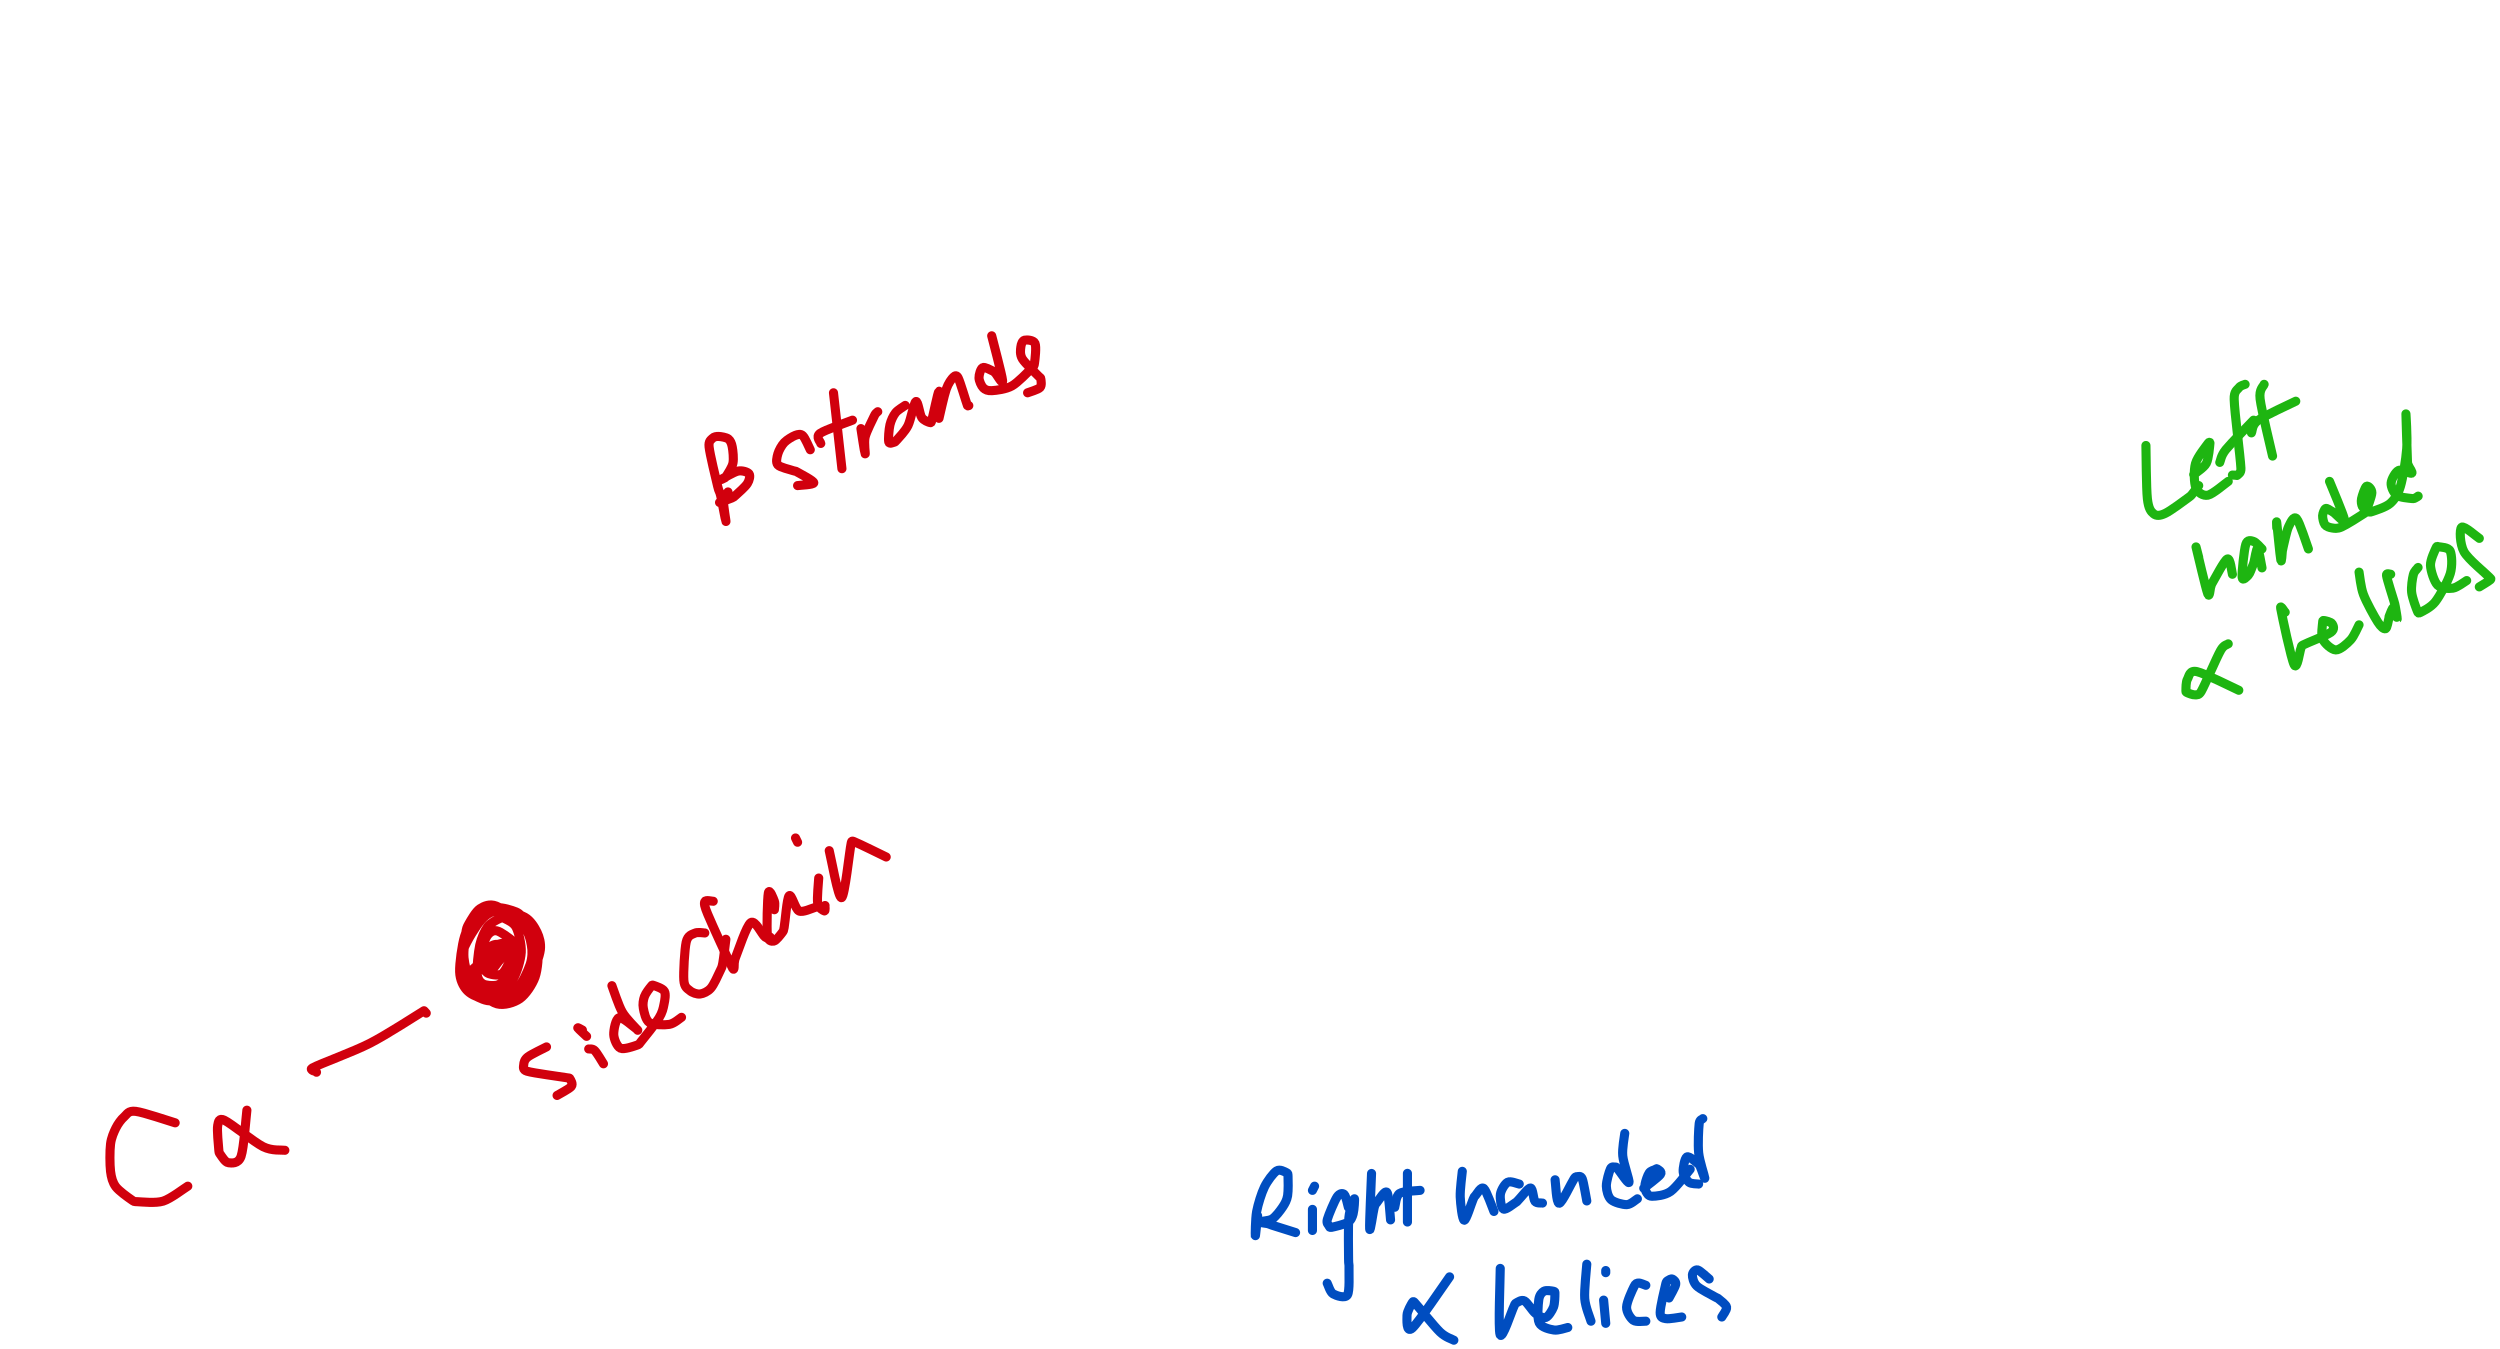 <?xml version="1.0" encoding="UTF-8"?>
<!DOCTYPE svg PUBLIC "-//W3C//DTD SVG 1.1//EN" "http://www.w3.org/Graphics/SVG/1.1/DTD/svg11.dtd">
<svg  xmlns="http://www.w3.org/2000/svg" xmlns:xlink="http://www.w3.org/1999/xlink" viewport-fill="none" viewBox="0.0, 0.0, 411.617, 222.157" version="1.1" height="222.157" width="411.617">
<path fill="none" stroke="#004dc0" stroke-width="1.5" stroke-linecap="round" stroke-linejoin="round" d="M207.06 200.16C207.00 200.67 206.71 203.64 206.68 203.54C206.66 203.44 206.68 200.71 206.90 199.49C207.13 198.28 207.70 196.43 208.19 195.43C208.68 194.42 209.64 193.15 210.18 192.79C210.72 192.44 211.52 192.93 211.81 193.07C212.09 193.20 212.04 193.25 212.07 193.71C212.10 194.28 212.13 196.12 212.00 196.87C211.87 197.62 211.57 198.16 211.19 198.73C210.80 199.31 210.04 200.33 209.46 200.70C208.88 201.06 207.44 201.06 207.33 201.17C207.22 201.29 208.43 201.39 208.74 201.47C209.05 201.55 208.96 201.57 209.40 201.71C210.09 201.93 212.73 202.75 213.31 202.94"/><path fill="none" stroke="#004dc0" stroke-width="1.5" stroke-linecap="round" stroke-linejoin="round" d="M216.09 195.99C216.14 195.89 216.39 195.40 216.44 195.30"/><path fill="none" stroke="#004dc0" stroke-width="1.5" stroke-linecap="round" stroke-linejoin="round" d="M222.00 198.77C221.90 198.45 221.61 196.93 221.33 196.67C221.06 196.41 220.57 196.45 220.15 197.06C219.74 197.67 218.75 200.03 218.55 200.74C218.35 201.45 218.71 201.62 218.81 201.82C218.91 202.02 218.89 202.13 219.21 202.08C219.67 201.99 221.38 201.59 221.92 201.25C222.45 200.92 222.63 200.44 222.79 199.86C222.95 199.27 223.09 197.28 222.99 197.37C222.88 197.47 222.23 199.00 222.09 200.49C221.95 201.98 222.04 206.08 222.04 207.33C222.04 208.34 222.14 207.96 222.11 208.84C222.08 209.73 222.25 212.58 221.85 213.21C221.46 213.84 220.00 213.33 219.50 213.04C219.00 212.75 218.67 211.54 218.52 211.28"/><path fill="none" stroke="#004dc0" stroke-width="1.5" stroke-linecap="round" stroke-linejoin="round" d="M216.09 199.12C216.09 199.64 216.09 202.07 216.09 202.59"/><path fill="none" stroke="#004dc0" stroke-width="1.5" stroke-linecap="round" stroke-linejoin="round" d="M240.76 192.86C240.71 193.49 240.38 195.85 240.42 197.06C240.47 198.26 240.76 200.85 241.08 200.91C241.40 200.97 242.27 198.07 242.55 197.45C242.76 196.99 242.69 197.08 242.95 196.81C243.21 196.54 243.85 195.28 244.31 195.68C244.76 196.08 245.72 198.90 245.97 199.46"/><path fill="none" stroke="#004dc0" stroke-width="1.5" stroke-linecap="round" stroke-linejoin="round" d="M229.64 198.77C229.76 198.43 229.81 196.92 230.43 196.50C231.06 196.08 233.30 196.07 233.81 195.99"/><path fill="none" stroke="#004dc0" stroke-width="1.5" stroke-linecap="round" stroke-linejoin="round" d="M231.73 193.91C231.73 193.81 231.73 192.87 231.73 193.28C231.73 194.38 231.73 200.01 231.73 201.20"/><path fill="none" stroke="#004dc0" stroke-width="1.5" stroke-linecap="round" stroke-linejoin="round" d="M225.82 193.21C225.77 194.58 225.45 201.48 225.51 202.33C225.58 203.18 226.07 199.51 226.25 198.86C226.43 198.23 226.39 198.37 226.70 197.99C227.02 197.61 228.02 195.89 228.36 196.32C228.70 196.75 228.86 200.17 228.95 200.85"/><path fill="none" stroke="#004dc0" stroke-width="1.5" stroke-linecap="round" stroke-linejoin="round" d="M270.64 195.64C271.05 195.30 273.05 193.84 273.39 193.36C273.72 192.89 273.01 192.59 272.87 192.47C272.74 192.35 272.69 192.48 272.49 192.57C272.29 192.67 271.77 192.76 271.53 193.12C271.28 193.47 270.94 194.50 270.86 194.95C270.78 195.41 270.82 195.85 270.99 196.15C271.16 196.45 271.38 196.96 271.99 196.96C272.60 196.96 274.11 196.84 275.05 196.17C276.00 195.51 277.80 193.07 278.28 192.52"/><path fill="none" stroke="#004dc0" stroke-width="1.5" stroke-linecap="round" stroke-linejoin="round" d="M267.51 186.61C267.46 187.16 267.07 189.08 267.18 190.29C267.28 191.50 268.34 194.38 268.21 194.69C268.07 194.99 266.61 192.71 266.27 192.34C266.10 192.15 266.10 192.15 265.94 192.16C265.77 192.18 265.37 191.97 265.16 192.44C264.94 192.90 264.47 194.52 264.48 195.28C264.50 196.04 264.76 197.06 265.26 197.52C265.77 197.98 267.20 198.36 267.85 198.34C268.50 198.32 269.33 197.52 269.59 197.38"/><path fill="none" stroke="#004dc0" stroke-width="1.5" stroke-linecap="round" stroke-linejoin="round" d="M256.04 194.25C256.14 194.83 256.24 198.15 256.71 198.12C257.18 198.10 258.72 194.75 259.16 194.09C259.38 193.76 259.44 193.74 259.65 193.74C259.85 193.74 260.28 193.51 260.51 194.08C260.75 194.68 261.14 197.18 261.26 197.73"/><path fill="none" stroke="#004dc0" stroke-width="1.5" stroke-linecap="round" stroke-linejoin="round" d="M250.14 194.95C249.85 194.90 248.69 194.40 248.23 194.65C247.76 194.90 247.14 195.95 247.04 196.61C246.93 197.28 247.15 198.87 247.53 199.07C247.91 199.28 249.18 198.21 249.56 197.98C249.94 197.75 249.73 197.83 250.06 197.51C250.43 197.16 251.60 195.56 252.00 195.60C252.40 195.65 252.44 197.42 252.73 197.80C253.03 198.17 253.78 198.03 253.96 198.08"/><path fill="none" stroke="#004dc0" stroke-width="1.5" stroke-linecap="round" stroke-linejoin="round" d="M247.01 208.84C247.01 210.48 246.65 218.83 246.99 219.76C247.33 220.69 248.88 215.84 249.28 215.06C249.47 214.68 249.39 214.66 249.64 214.53C249.90 214.40 250.52 213.93 251.00 214.19C251.47 214.44 252.29 215.84 252.81 216.25C253.34 216.66 254.06 217.08 254.51 216.92C254.95 216.77 255.55 215.79 255.78 215.21C256.00 214.62 256.01 213.39 256.01 213.00C256.01 212.69 256.04 212.67 255.77 212.60C255.50 212.54 254.57 212.39 254.21 212.59C253.85 212.80 253.48 213.19 253.36 213.97C253.25 214.76 253.06 217.06 253.43 217.81C253.80 218.56 255.14 218.87 255.84 218.98C256.55 219.10 257.79 218.63 258.13 218.57"/><path fill="none" stroke="#004dc0" stroke-width="1.5" stroke-linecap="round" stroke-linejoin="round" d="M280.36 184.18C280.27 184.30 279.85 184.31 279.77 184.96C279.67 185.81 279.54 188.47 279.68 189.82C279.82 191.17 280.65 193.61 280.69 193.96C280.73 194.31 280.14 192.50 279.97 192.15C279.81 191.80 279.92 191.86 279.59 191.61C279.26 191.36 278.11 190.28 277.75 190.48C277.38 190.68 277.08 192.32 277.13 192.94C277.19 193.57 277.70 194.35 278.08 194.65C278.46 194.96 279.43 194.90 279.67 194.95"/><path fill="none" stroke="#004dc0" stroke-width="1.5" stroke-linecap="round" stroke-linejoin="round" d="M238.67 210.23C237.75 211.50 233.58 217.73 232.53 218.67C231.48 219.62 231.66 217.19 231.66 216.55C231.67 215.91 232.37 214.74 232.56 214.43C232.68 214.23 232.75 214.29 232.91 214.46C233.59 215.20 236.12 218.38 237.09 219.31C238.06 220.23 239.03 220.45 239.37 220.66"/><path fill="none" stroke="#004dc0" stroke-width="1.5" stroke-linecap="round" stroke-linejoin="round" d="M261.26 208.15C261.21 209.00 260.82 212.40 260.92 213.81C261.03 215.22 261.80 216.97 261.95 217.53"/><path fill="none" stroke="#004dc0" stroke-width="1.5" stroke-linecap="round" stroke-linejoin="round" d="M264.03 214.06C264.09 214.63 264.33 217.30 264.38 217.88"/><path fill="none" stroke="#004dc0" stroke-width="1.5" stroke-linecap="round" stroke-linejoin="round" d="M270.98 211.62C270.80 211.57 270.07 211.22 269.78 211.25C269.49 211.28 269.32 211.26 269.05 211.81C268.75 212.40 267.83 214.38 267.81 215.22C267.79 216.05 268.45 217.03 268.92 217.38C269.40 217.72 270.67 217.51 270.98 217.53"/><path fill="none" stroke="#004dc0" stroke-width="1.5" stroke-linecap="round" stroke-linejoin="round" d="M281.41 210.58C281.12 210.36 279.92 209.20 279.51 209.09C279.10 208.99 278.67 209.51 278.65 209.91C278.63 210.30 278.81 211.19 279.37 211.73C279.92 212.27 281.80 213.19 282.35 213.52C282.79 213.78 282.72 213.64 283.01 213.90C283.30 214.16 284.21 214.79 284.28 215.23C284.36 215.67 283.61 216.59 283.49 216.84"/><path fill="none" stroke="#004dc0" stroke-width="1.5" stroke-linecap="round" stroke-linejoin="round" d="M274.80 213.71C274.97 213.37 275.82 211.93 275.90 211.46C275.98 211.00 275.54 210.68 275.34 210.59C275.15 210.50 274.76 210.74 274.60 210.85C274.44 210.97 274.37 210.97 274.27 211.36C274.09 212.14 273.34 215.24 273.34 216.10C273.34 216.96 273.73 217.00 274.26 217.11C274.79 217.22 276.49 216.88 276.89 216.84"/><path fill="none" stroke="#004dc0" stroke-width="1.5" stroke-linecap="round" stroke-linejoin="round" d="M264.38 209.54C264.38 209.49 264.38 209.24 264.38 209.19"/><path fill="none" stroke="#d1000d" stroke-width="1.5" stroke-linecap="round" stroke-linejoin="round" d="M133.41 74.05C133.23 73.70 132.56 72.10 132.19 71.75C131.83 71.39 131.41 71.52 130.95 71.68C130.49 71.85 129.56 72.41 129.13 72.86C128.70 73.31 128.24 74.15 128.08 74.70C127.92 75.25 127.70 76.13 128.07 76.55C128.43 76.96 130.06 77.30 130.54 77.48C131.02 77.65 130.82 77.46 131.26 77.72C131.78 78.02 133.98 79.15 133.99 79.49C133.99 79.82 131.72 79.88 131.32 79.95"/><path fill="none" stroke="#d1000d" stroke-width="1.5" stroke-linecap="round" stroke-linejoin="round" d="M137.23 64.67C137.44 66.54 138.41 75.30 138.62 77.17"/><path fill="none" stroke="#d1000d" stroke-width="1.5" stroke-linecap="round" stroke-linejoin="round" d="M135.14 73.01C135.12 72.76 134.23 71.94 135.01 71.36C135.80 70.79 139.55 69.51 140.36 69.18"/><path fill="none" stroke="#d1000d" stroke-width="1.5" stroke-linecap="round" stroke-linejoin="round" d="M119.86 81.00C119.75 81.21 119.17 81.70 119.12 82.44C119.07 83.17 119.59 85.99 119.52 85.87C119.45 85.75 118.87 82.49 118.66 81.62C118.46 80.75 118.41 81.12 118.16 80.06C117.87 78.85 116.87 74.76 116.75 73.58C116.64 72.57 117.08 72.42 117.31 72.16C117.55 71.91 117.94 71.85 118.33 71.86C118.72 71.88 119.58 72.01 119.92 72.27C120.25 72.53 120.45 72.98 120.56 73.58C120.68 74.17 120.82 75.53 120.68 76.24C120.54 76.95 119.84 77.95 119.63 78.32C119.47 78.60 119.45 78.59 119.32 78.69C119.19 78.78 118.43 79.10 118.76 78.93C119.09 78.76 120.83 77.70 121.52 77.56C122.20 77.42 123.10 77.71 123.33 78.01C123.56 78.32 123.39 79.08 123.06 79.60C122.74 80.13 121.55 81.16 121.16 81.52C120.77 81.88 120.86 81.82 120.45 82.01C120.05 82.19 118.77 82.62 118.47 82.73"/><path fill="none" stroke="#1eb511" stroke-width="1.5" stroke-linecap="round" stroke-linejoin="round" d="M353.32 73.35C353.36 74.67 353.37 80.43 353.56 82.11C353.75 83.80 354.16 84.24 354.60 84.60C355.04 84.96 355.63 84.94 356.49 84.53C357.36 84.13 359.67 82.40 360.35 81.90C360.88 81.52 360.80 81.50 361.05 81.21C361.29 80.92 361.86 80.14 362.01 79.95"/><path fill="none" stroke="#d1000d" stroke-width="1.5" stroke-linecap="round" stroke-linejoin="round" d="M149.04 66.75C148.80 66.93 147.83 67.48 147.45 67.96C147.07 68.44 146.70 69.22 146.53 69.94C146.36 70.65 146.23 72.32 146.33 72.75C146.42 73.18 146.98 72.86 147.18 72.82C147.38 72.77 147.40 72.76 147.66 72.45C148.01 72.04 149.03 71.02 149.50 70.07C149.97 69.12 150.46 66.31 150.80 66.11C151.14 65.91 151.41 68.22 151.75 68.73C152.09 69.25 152.82 69.48 153.06 69.56C153.31 69.65 153.31 69.57 153.39 69.30C153.62 68.53 154.42 64.49 154.60 64.41C154.78 64.34 154.60 68.16 154.60 68.83C154.60 68.86 154.59 68.91 154.60 68.88C154.78 68.17 155.43 65.11 155.79 64.09C156.14 63.08 156.68 62.37 156.98 62.09C157.27 61.81 157.52 61.74 157.76 62.22C158.11 62.92 159.03 66.08 159.29 66.77C159.35 66.90 159.49 66.78 159.51 66.78C159.54 66.78 159.47 66.76 159.46 66.75"/><path fill="none" stroke="#d1000d" stroke-width="1.5" stroke-linecap="round" stroke-linejoin="round" d="M163.28 55.29C163.55 56.39 164.98 61.73 165.07 62.65C165.16 63.57 164.13 61.67 163.88 61.43C163.64 61.20 163.73 61.21 163.42 61.07C163.10 60.93 162.13 60.36 161.80 60.53C161.46 60.70 161.17 61.72 161.19 62.21C161.20 62.71 161.57 63.54 161.89 63.86C162.21 64.17 162.61 64.37 163.32 64.32C164.03 64.28 165.64 64.09 166.61 63.54C167.58 63.00 169.23 61.26 169.79 60.70C170.29 60.18 170.23 60.38 170.33 59.76C170.42 59.13 170.66 57.09 170.41 56.53C170.17 55.97 169.04 55.93 168.69 56.01C168.34 56.10 168.13 56.65 168.08 57.11C168.02 57.57 167.89 58.36 168.33 59.09C168.77 59.82 170.57 61.47 171.02 61.96C171.27 62.23 171.34 62.12 171.37 62.40C171.40 62.67 171.56 63.47 171.24 63.81C170.91 64.15 169.50 64.54 169.19 64.67"/><path fill="none" stroke="#d1000d" stroke-width="1.5" stroke-linecap="round" stroke-linejoin="round" d="M141.75 70.57C141.85 71.20 142.34 74.51 142.44 74.72C142.54 74.92 142.21 72.89 142.44 71.95C142.67 71.01 143.67 69.08 143.95 68.48C144.14 68.08 144.24 68.04 144.33 67.94C144.41 67.84 144.50 67.82 144.52 67.79"/><path fill="none" stroke="#1eb511" stroke-width="1.5" stroke-linecap="round" stroke-linejoin="round" d="M365.48 76.13C365.63 75.82 365.64 75.07 366.47 74.03C367.31 72.99 370.35 69.91 371.04 69.18"/><path fill="none" stroke="#1eb511" stroke-width="1.5" stroke-linecap="round" stroke-linejoin="round" d="M369.65 63.28C369.50 63.36 368.91 63.46 368.64 63.83C368.37 64.20 367.81 64.36 367.85 65.74C367.89 67.73 368.87 75.22 368.96 77.09C369.00 77.91 368.56 78.03 368.43 78.20C368.29 78.38 368.19 78.24 368.06 78.24C367.93 78.24 367.64 78.22 367.56 78.22"/><path fill="none" stroke="#1eb511" stroke-width="1.5" stroke-linecap="round" stroke-linejoin="round" d="M370.69 71.27C370.86 70.96 370.72 69.96 371.82 69.18C372.91 68.40 377.06 66.53 377.99 66.06"/><path fill="none" stroke="#1eb511" stroke-width="1.5" stroke-linecap="round" stroke-linejoin="round" d="M372.78 63.28C372.68 63.64 371.92 64.03 372.12 65.69C372.33 67.46 373.86 73.68 374.17 75.09"/><path fill="none" stroke="#1eb511" stroke-width="1.5" stroke-linecap="round" stroke-linejoin="round" d="M362.01 77.52C361.89 77.61 361.02 78.29 361.21 78.10C361.40 77.91 362.87 77.05 363.27 76.27C363.66 75.50 363.81 73.46 363.86 72.95C363.88 72.79 363.71 72.79 363.62 72.92C363.26 73.43 361.79 75.21 361.48 76.32C361.17 77.43 361.24 79.55 361.55 80.33C361.86 81.11 362.73 81.69 363.53 81.53C364.32 81.37 366.37 79.60 366.87 79.26"/><path fill="none" stroke="#1eb511" stroke-width="1.5" stroke-linecap="round" stroke-linejoin="round" d="M372.43 90.38C372.22 90.19 371.43 89.25 371.03 89.14C370.63 89.03 370.03 88.76 369.76 89.63C369.48 90.51 369.09 94.29 369.16 95.05C369.22 95.78 369.94 94.95 370.20 94.68C370.45 94.41 370.71 93.58 370.85 93.26C370.99 92.94 370.98 92.99 371.11 92.55C371.24 92.10 371.52 90.14 371.72 90.28C371.91 90.43 372.32 93.02 372.43 93.50"/><path fill="none" stroke="#1eb511" stroke-width="1.5" stroke-linecap="round" stroke-linejoin="round" d="M362.01 91.77C361.95 91.54 361.40 89.36 361.62 90.27C361.85 91.17 363.15 96.83 363.51 97.79C363.80 98.56 363.88 96.93 363.99 96.65C364.10 96.38 364.01 96.38 364.27 95.94C364.68 95.25 366.24 92.23 366.73 92.03C367.23 91.82 367.44 94.17 367.56 94.55"/><path fill="none" stroke="#1eb511" stroke-width="1.5" stroke-linecap="round" stroke-linejoin="round" d="M374.86 86.90C374.86 86.78 374.79 85.50 374.86 86.06C374.96 86.85 375.39 91.50 375.53 92.20C375.67 92.90 375.72 91.07 375.78 90.72C375.84 90.38 375.82 90.45 375.95 89.91C376.11 89.31 376.48 87.41 376.80 86.73C377.13 86.06 377.64 84.85 378.13 85.40C378.62 85.94 379.78 89.63 380.07 90.38"/><path fill="none" stroke="#1eb511" stroke-width="1.5" stroke-linecap="round" stroke-linejoin="round" d="M383.55 79.26C383.92 80.21 385.90 84.80 386.01 85.57C386.12 86.34 384.59 84.62 384.26 84.40C383.95 84.20 384.00 84.21 383.79 84.11C383.59 84.01 383.11 83.61 382.90 83.73C382.70 83.85 382.43 84.51 382.41 84.91C382.40 85.31 382.56 86.08 382.79 86.39C383.02 86.69 383.52 86.86 383.94 86.92C384.35 86.98 384.77 87.11 385.55 86.76C386.34 86.41 388.58 84.99 389.18 84.59C389.50 84.38 389.42 84.52 389.56 84.16C389.76 83.64 390.50 81.75 390.52 81.13C390.53 80.52 389.90 79.92 389.65 80.06C389.39 80.21 388.92 81.61 388.82 82.11C388.72 82.61 388.82 83.10 388.97 83.41C389.13 83.72 389.63 84.06 389.87 84.18C390.10 84.31 390.12 84.39 390.55 84.23C391.10 84.04 392.83 83.51 393.53 82.89C394.23 82.27 394.81 81.44 395.22 80.09C395.63 78.73 396.13 75.64 396.26 73.85C396.40 72.06 396.11 67.84 396.13 68.16C396.15 68.48 396.31 74.70 396.38 75.99C396.41 76.53 396.50 76.48 396.61 76.77C396.71 77.06 397.32 77.81 397.07 77.92C396.81 78.02 395.42 77.22 394.91 77.46C394.40 77.70 393.73 78.92 393.69 79.53C393.64 80.14 394.09 81.15 394.60 81.53C395.11 81.92 396.62 82.02 397.09 82.08C397.51 82.14 397.56 82.02 397.72 81.96C397.88 81.90 398.07 81.73 398.14 81.69"/><path fill="none" stroke="#1eb511" stroke-width="1.5" stroke-linecap="round" stroke-linejoin="round" d="M366.87 106.01C366.68 106.17 366.16 106.13 365.62 107.09C364.95 108.26 363.06 112.73 362.43 113.83C362.04 114.50 361.77 114.38 361.42 114.41C361.06 114.44 360.31 114.14 360.09 114.03C359.86 113.91 359.90 113.92 359.91 113.63C359.92 113.30 359.89 112.27 360.16 111.81C360.43 111.35 360.46 110.30 361.72 110.58C362.99 110.86 367.57 113.19 368.61 113.65"/><path fill="none" stroke="#1eb511" stroke-width="1.5" stroke-linecap="round" stroke-linejoin="round" d="M397.79 93.85C397.84 93.79 398.19 93.34 398.12 93.45C398.06 93.56 397.50 94.00 397.35 94.61C397.19 95.22 396.97 96.63 397.07 97.53C397.17 98.43 397.80 100.12 398.01 100.62C398.15 100.95 398.18 101.01 398.49 100.85C398.94 100.61 400.24 100.02 400.98 99.06C401.72 98.10 403.06 95.68 403.43 94.44C403.80 93.19 403.70 91.40 403.42 90.74C403.13 90.08 401.86 90.10 401.51 90.02C401.22 89.95 401.22 89.92 401.09 90.20C400.89 90.65 400.14 92.16 400.17 93.08C400.21 94.00 400.78 95.77 401.33 96.33C401.89 96.89 403.15 96.95 403.87 96.84C404.58 96.73 405.79 95.78 406.13 95.59"/><path fill="none" stroke="#1eb511" stroke-width="1.5" stroke-linecap="round" stroke-linejoin="round" d="M408.21 88.64C407.77 88.37 405.68 86.48 405.30 86.81C404.92 87.14 405.00 89.60 405.69 90.84C406.38 92.08 409.25 94.39 409.90 95.08C410.08 95.28 410.22 95.29 410.02 95.47C409.77 95.70 408.48 96.46 408.21 96.63"/><path fill="none" stroke="#1eb511" stroke-width="1.5" stroke-linecap="round" stroke-linejoin="round" d="M388.41 94.20C388.52 94.75 388.67 96.64 389.13 97.87C389.59 99.10 390.94 101.56 391.49 102.41C392.03 103.26 392.50 103.60 392.77 103.52C393.05 103.44 393.20 102.21 393.30 101.89C393.39 101.57 393.28 101.68 393.40 101.40C393.52 101.12 393.91 99.96 394.10 100.03C394.30 100.11 394.65 101.93 394.69 101.90C394.73 101.87 394.45 100.27 394.37 99.83C394.29 99.39 394.31 99.53 394.15 98.95C393.93 98.18 393.01 95.39 392.93 94.73C392.87 94.26 393.52 94.57 393.62 94.55"/><path fill="none" stroke="#1eb511" stroke-width="1.5" stroke-linecap="round" stroke-linejoin="round" d="M376.25 100.80C376.14 100.70 375.39 99.47 375.50 100.13C375.73 101.43 377.23 108.48 377.73 109.46C378.23 110.45 378.63 107.20 378.85 106.71C379.01 106.34 378.82 106.39 379.18 106.20C379.91 105.81 383.05 104.63 383.77 104.11C384.49 103.58 384.15 102.99 383.98 102.70C383.82 102.41 382.90 102.21 382.66 102.17C382.43 102.13 382.44 102.20 382.42 102.45C382.39 102.91 382.11 104.58 382.43 105.27C382.76 105.95 383.90 107.00 384.59 107.01C385.28 107.03 386.46 105.97 387.03 105.35C387.60 104.73 388.20 103.25 388.41 102.88"/><path fill="none" stroke="#d1000d" stroke-width="1.5" stroke-linecap="round" stroke-linejoin="round" d="M52.11 176.54C52.01 176.43 50.84 176.15 51.42 175.84C52.74 175.13 58.16 173.18 60.91 171.77C63.67 170.36 68.47 167.23 69.80 166.42C69.81 166.42 69.81 166.42 69.82 166.42C69.88 166.48 70.12 166.75 70.18 166.81"/><path fill="none" stroke="#d1000d" stroke-width="1.5" stroke-linecap="round" stroke-linejoin="round" d="M84.07 154.65C83.08 155.45 78.36 158.86 77.44 160.03C76.52 161.19 77.26 161.61 77.92 162.40C78.58 163.19 80.68 164.98 81.84 165.28C82.99 165.59 84.66 165.09 85.60 164.43C86.54 163.77 87.65 162.13 88.10 160.87C88.55 159.60 88.70 157.23 88.59 156.00C88.48 154.77 87.72 153.36 87.39 152.67C87.05 151.98 86.74 151.76 86.38 151.39C86.02 151.01 85.67 150.44 84.98 150.15C84.28 149.87 82.72 149.35 81.75 149.47C80.78 149.59 79.33 150.23 78.54 150.94C77.75 151.65 76.91 152.81 76.49 154.17C76.06 155.53 75.63 158.68 75.68 160.01C75.73 161.33 76.25 162.34 76.81 162.98C77.38 163.62 78.34 164.17 79.47 164.27C80.60 164.37 83.25 164.02 84.35 163.64C85.44 163.27 86.27 162.22 86.76 161.77C87.25 161.31 87.30 161.42 87.63 160.61C87.96 159.79 88.85 157.43 88.97 156.36C89.09 155.29 88.81 154.29 88.43 153.49C88.04 152.68 87.37 151.55 86.41 151.01C85.45 150.48 83.12 149.87 82.05 149.94C80.98 150.00 80.12 150.49 79.26 151.44C78.40 152.39 76.81 155.00 76.33 156.29C75.85 157.58 75.92 159.01 76.06 160.03C76.21 161.04 76.98 162.46 77.32 163.05C77.65 163.64 77.75 163.73 78.31 163.99C78.86 164.24 80.02 164.93 81.04 164.76C82.05 164.59 84.13 163.75 85.06 162.86C86.00 161.96 86.92 159.85 87.29 158.77C87.65 157.69 87.66 156.58 87.49 155.63C87.33 154.68 87.03 153.39 86.16 152.42C85.30 151.45 82.78 149.60 81.71 149.18C80.64 148.76 79.70 149.17 79.03 149.61C78.35 150.05 77.55 151.48 77.20 152.09C76.85 152.71 76.80 152.87 76.68 153.71C76.56 154.54 76.30 156.55 76.39 157.67C76.49 158.79 76.86 160.32 77.31 161.15C77.75 161.99 78.69 162.86 79.36 163.23C80.03 163.60 81.02 163.94 81.79 163.63C82.57 163.32 83.90 162.18 84.51 161.15C85.11 160.13 85.75 158.05 85.82 156.79C85.90 155.53 85.41 153.56 85.01 152.74C84.62 151.91 83.60 151.50 83.18 151.28C82.76 151.06 82.66 151.05 82.23 151.25C81.79 151.45 80.75 151.96 80.26 152.62C79.78 153.27 79.25 154.45 78.99 155.60C78.74 156.75 78.48 159.31 78.55 160.27C78.63 161.22 79.02 161.68 79.49 161.98C79.97 162.27 81.17 162.34 81.75 162.22C82.33 162.10 82.95 161.60 83.37 161.18C83.78 160.76 84.29 160.21 84.50 159.41C84.71 158.62 84.79 156.55 84.78 155.88C84.76 155.21 84.85 155.32 84.41 154.93C83.96 154.53 82.44 153.38 81.81 153.26C81.18 153.13 80.61 153.50 80.21 154.09C79.81 154.67 79.27 156.39 79.16 157.15C79.04 157.92 79.24 158.71 79.45 159.19C79.66 159.67 80.04 160.16 80.53 160.32C81.02 160.48 82.14 160.73 82.72 160.26C83.31 159.78 84.15 157.73 84.43 157.17C84.64 156.75 84.63 156.80 84.59 156.49C84.55 156.18 84.54 155.20 84.18 155.10C83.82 154.99 82.69 155.30 82.18 155.76C81.66 156.23 80.98 157.55 80.73 158.21C80.48 158.87 80.24 160.24 80.51 160.17C80.78 160.11 82.19 158.22 82.51 157.77C82.74 157.45 82.72 157.53 82.67 157.20C82.62 156.87 82.46 155.76 82.18 155.57C81.89 155.38 81.03 155.52 80.76 155.93C80.48 156.33 80.15 157.94 80.34 158.27C80.54 158.61 81.76 158.23 82.08 158.16C82.40 158.10 82.29 158.13 82.48 157.85C82.68 157.55 83.36 156.56 83.40 156.18C83.45 155.79 83.23 155.30 82.78 155.31C82.32 155.33 80.96 155.85 80.37 156.28C79.78 156.71 79.04 157.91 78.84 158.18C78.75 158.30 78.92 158.18 79.05 158.09C79.36 157.88 80.66 156.94 80.95 156.73"/><path fill="none" stroke="#d1000d" stroke-width="1.5" stroke-linecap="round" stroke-linejoin="round" d="M28.84 184.87C27.86 184.59 23.60 183.12 22.34 182.98C21.08 182.83 20.93 183.47 20.44 183.88C19.96 184.29 19.42 185.04 19.08 185.72C18.75 186.39 18.33 187.30 18.20 188.37C18.06 189.44 18.07 191.80 18.20 192.85C18.33 193.90 18.55 194.69 19.06 195.39C19.58 196.08 21.07 197.14 21.61 197.51C22.16 197.88 21.93 197.82 22.68 197.86C23.46 197.89 25.63 198.14 26.87 197.76C28.11 197.37 30.31 195.66 30.92 195.30"/><path fill="none" stroke="#d1000d" stroke-width="1.5" stroke-linecap="round" stroke-linejoin="round" d="M40.65 182.79C40.50 183.93 40.15 189.09 39.69 190.39C39.23 191.69 38.11 191.49 37.60 191.44C37.09 191.39 36.52 190.41 36.28 190.08C36.05 189.76 36.08 189.84 36.02 189.27C35.96 188.55 35.71 186.05 35.84 185.32C35.97 184.60 36.07 184.04 36.91 184.43C38.03 184.95 41.83 188.05 43.32 188.80C44.82 189.54 46.36 189.30 46.90 189.39C46.90 189.39 46.90 189.39 46.90 189.39"/><path fill="none" stroke="#d1000d" stroke-width="1.5" stroke-linecap="round" stroke-linejoin="round" d="M100.75 162.29C101.01 162.94 101.82 165.53 102.46 166.63C103.09 167.73 104.66 169.22 105.00 169.63C105.18 169.85 104.93 169.48 104.68 169.32C104.22 169.01 102.48 167.41 101.93 167.56C101.38 167.72 101.02 169.58 101.05 170.34C101.08 171.09 101.59 172.32 102.15 172.58C102.72 172.85 104.32 172.27 104.83 172.10C105.34 171.93 105.15 171.97 105.56 171.48C106.11 170.81 107.93 168.55 108.49 167.63C109.06 166.71 109.20 166.00 109.33 165.33C109.47 164.67 109.65 163.67 109.39 163.21C109.14 162.74 107.96 162.37 107.63 162.25C107.33 162.14 107.39 162.18 107.19 162.42C106.96 162.69 106.30 163.53 106.11 164.07C105.92 164.60 105.79 165.34 105.92 165.99C106.04 166.64 106.30 167.98 106.94 168.38C107.59 168.78 109.42 168.79 110.21 168.66C111.00 168.53 111.91 167.68 112.21 167.50"/><path fill="none" stroke="#d1000d" stroke-width="1.5" stroke-linecap="round" stroke-linejoin="round" d="M89.98 172.37C89.52 172.61 87.48 173.58 86.92 174.01C86.35 174.45 86.25 174.94 86.23 175.29C86.21 175.65 85.99 176.14 86.76 176.37C87.84 176.70 92.35 177.27 93.42 177.46C93.74 177.52 93.78 177.44 93.87 177.66C93.97 177.87 94.39 178.47 94.07 178.88C93.75 179.28 92.07 180.13 91.72 180.36"/><path fill="none" stroke="#d1000d" stroke-width="1.5" stroke-linecap="round" stroke-linejoin="round" d="M96.58 170.63C96.36 170.42 95.24 169.40 95.13 169.24C95.03 169.09 95.77 169.54 95.89 169.59"/><path fill="none" stroke="#d1000d" stroke-width="1.5" stroke-linecap="round" stroke-linejoin="round" d="M96.93 172.71C97.08 172.75 97.56 172.61 97.92 172.98C98.29 173.34 99.15 174.82 99.36 175.15"/><path fill="none" stroke="#d1000d" stroke-width="1.5" stroke-linecap="round" stroke-linejoin="round" d="M116.04 153.61C115.79 153.61 114.85 153.42 114.39 153.65C113.93 153.87 113.25 153.95 112.98 155.11C112.72 156.27 112.50 160.18 112.59 161.38C112.68 162.58 113.18 162.76 113.58 163.10C113.98 163.45 114.75 163.72 115.27 163.66C115.79 163.60 116.55 163.26 117.03 162.71C117.52 162.16 118.21 160.61 118.50 159.99C118.80 159.36 118.86 159.35 119.01 158.55C119.16 157.75 119.43 155.23 119.51 154.65"/><path fill="none" stroke="#d1000d" stroke-width="1.5" stroke-linecap="round" stroke-linejoin="round" d="M136.53 140.06C136.84 141.22 138.01 148.00 138.56 147.80C139.10 147.61 139.85 140.14 140.16 138.75C140.23 138.44 140.30 138.44 140.59 138.56C141.46 138.91 145.12 140.72 145.91 141.10"/><path fill="none" stroke="#d1000d" stroke-width="1.5" stroke-linecap="round" stroke-linejoin="round" d="M134.80 144.57C134.77 145.20 134.49 147.93 134.63 148.74C134.77 149.55 135.56 149.92 135.74 149.98C135.92 150.03 135.82 149.22 135.84 149.09"/><path fill="none" stroke="#d1000d" stroke-width="1.5" stroke-linecap="round" stroke-linejoin="round" d="M131.32 138.67C131.27 138.56 131.03 138.08 130.98 137.97"/><path fill="none" stroke="#d1000d" stroke-width="1.5" stroke-linecap="round" stroke-linejoin="round" d="M117.43 148.39C117.22 148.40 116.18 148.12 116.05 148.44C115.91 148.76 115.98 149.21 116.53 150.53C117.21 152.17 119.98 158.24 120.63 159.43C120.96 160.03 120.84 158.72 120.91 158.45C120.98 158.17 120.90 158.14 121.12 157.60C121.53 156.62 122.89 152.40 123.62 151.90C124.34 151.40 125.47 153.90 125.95 154.26C126.41 154.60 126.68 154.29 126.81 154.30"/><path fill="none" stroke="#d1000d" stroke-width="1.5" stroke-linecap="round" stroke-linejoin="round" d="M127.50 149.78C127.50 149.58 127.65 148.81 127.50 148.39C127.35 147.98 126.68 146.17 126.51 147.01C126.34 147.86 126.22 152.83 126.35 154.02C126.46 154.96 127.05 155.02 127.41 154.95C127.78 154.88 128.52 153.90 128.78 153.56C129.03 153.22 128.99 153.30 129.11 152.68C129.28 151.77 129.56 147.88 129.93 147.48C130.30 147.07 130.93 149.70 131.55 149.99C132.18 150.29 133.72 149.52 134.10 149.44"/>
</svg>